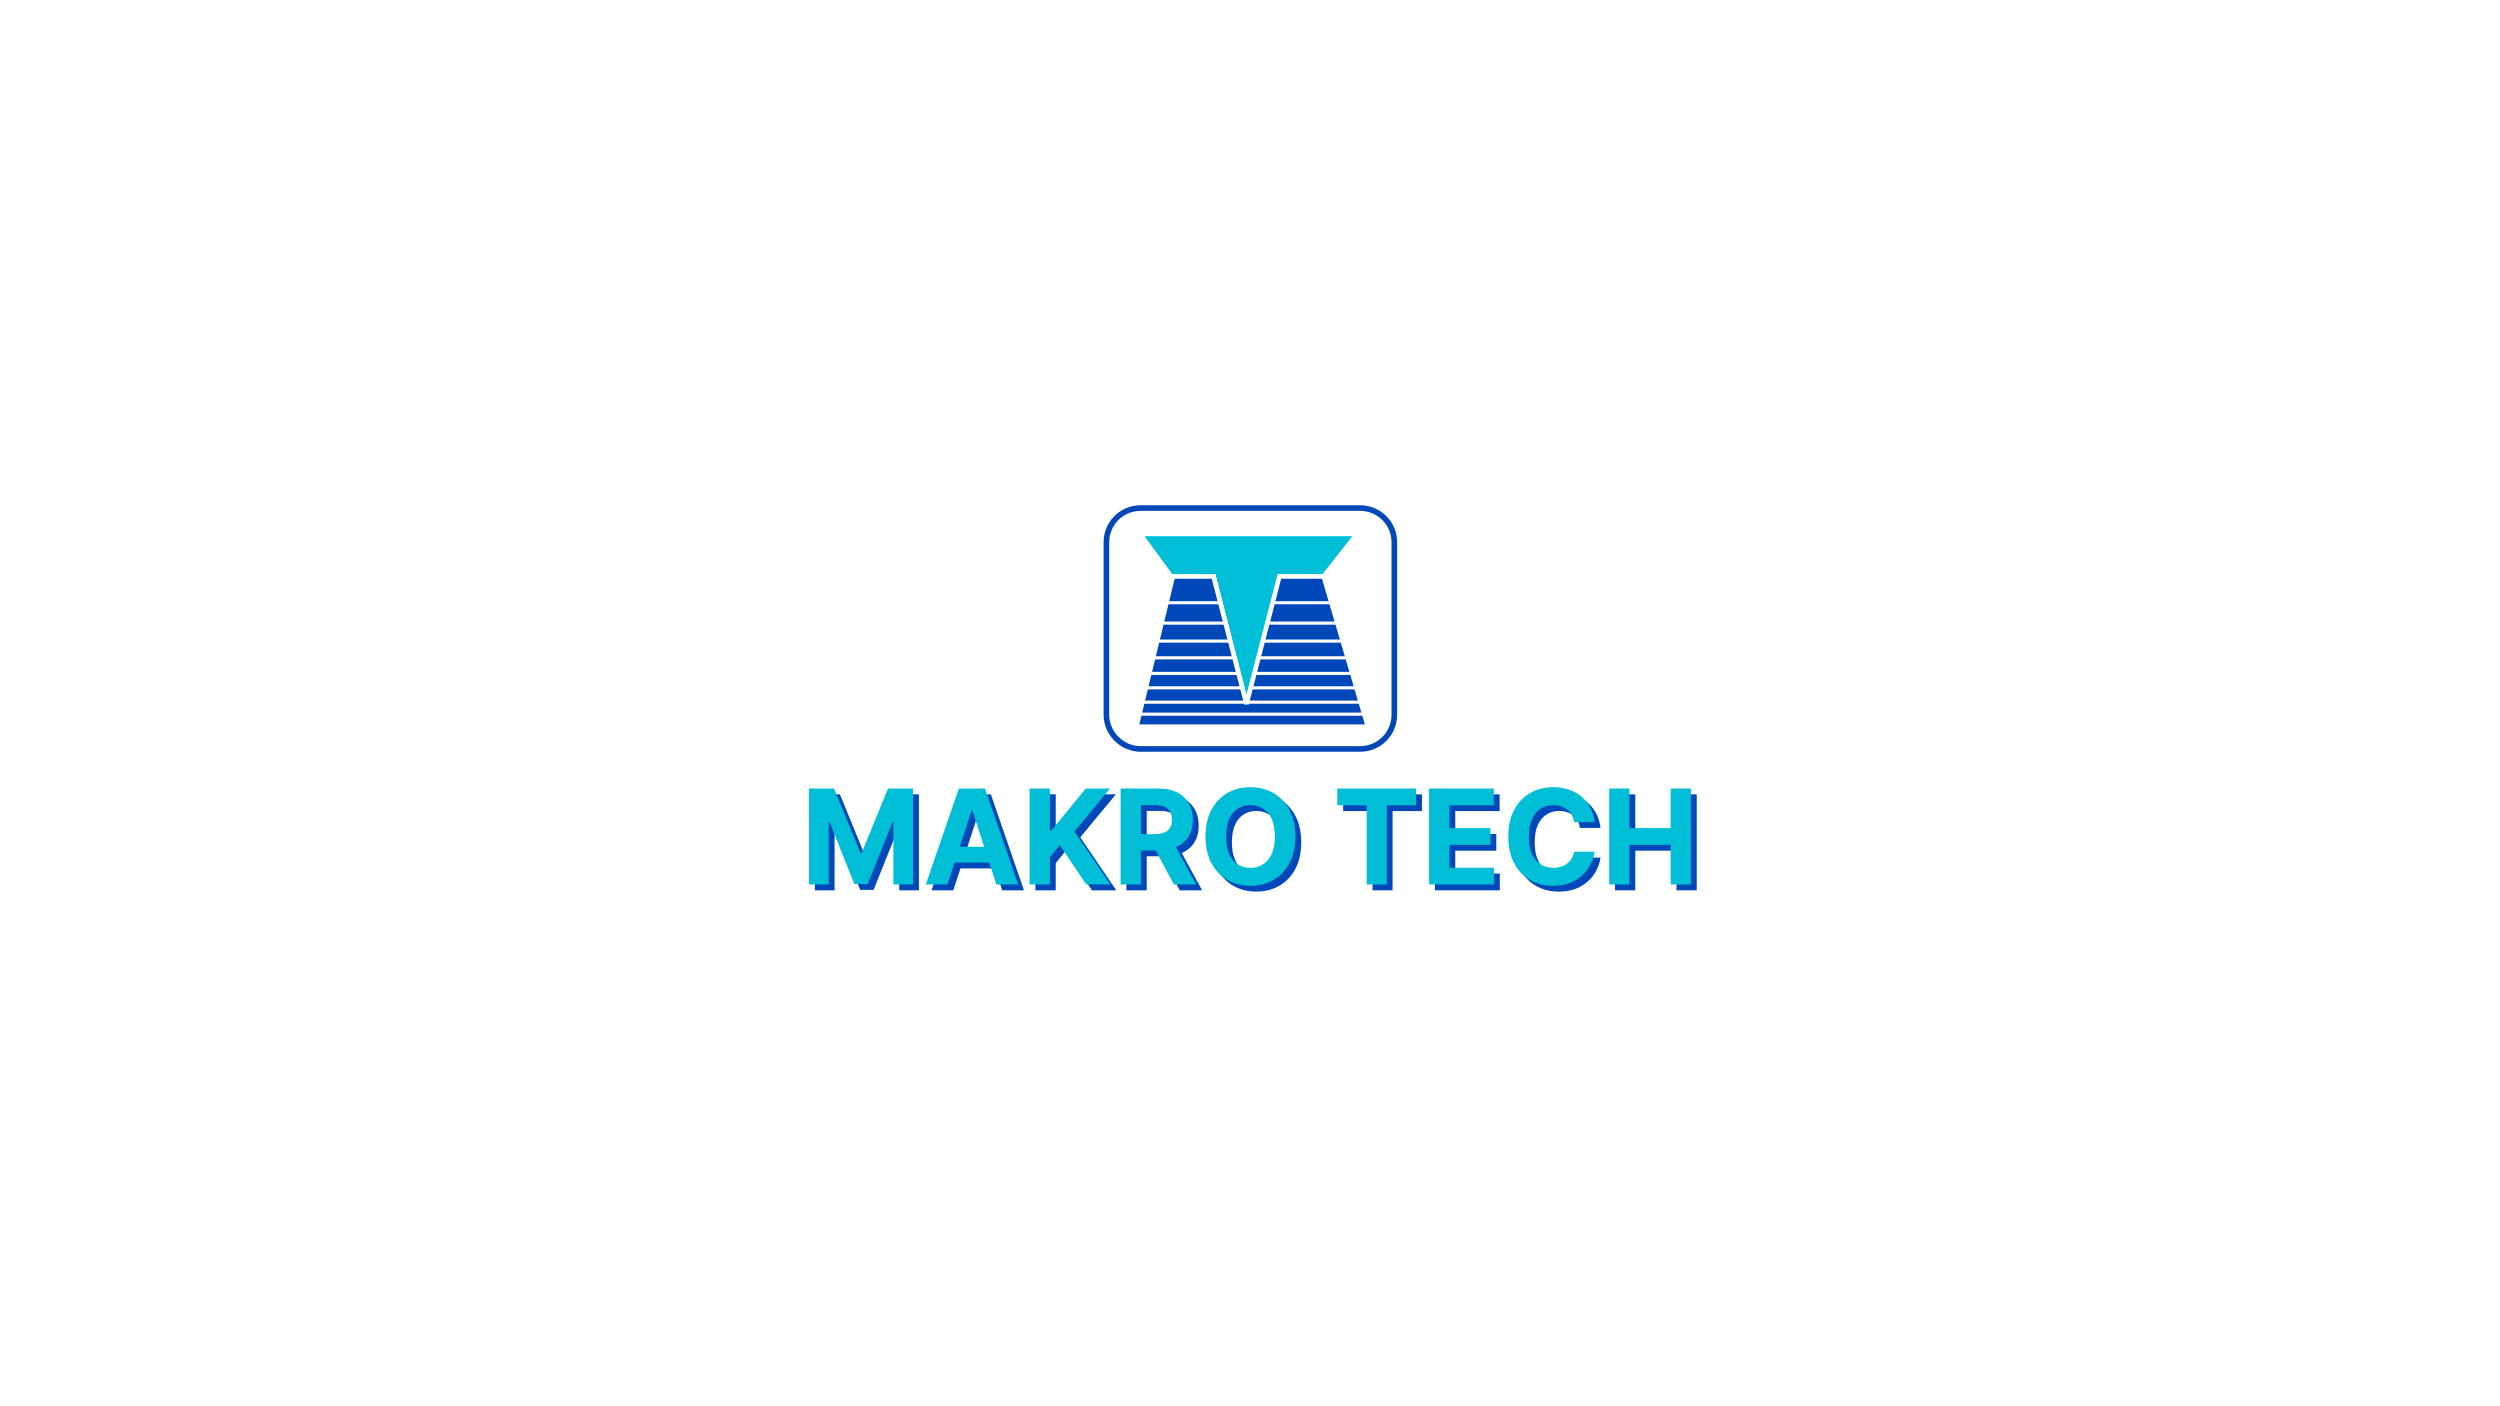 <svg xmlns="http://www.w3.org/2000/svg" xmlns:xlink="http://www.w3.org/1999/xlink" width="1920" zoomAndPan="magnify" viewBox="0 0 1440 810" height="1080" preserveAspectRatio="xMidYMid meet" version="1.0"><defs><g/><clipPath id="803a5c9e55"><path d="M 952 430 L 996 430 L 996 442.113 L 952 442.113 Z M 952 430 " clip-rule="nonzero"/></clipPath><clipPath id="37f7f56040"><path d="M 619 282.363 L 821 282.363 L 821 442.113 L 619 442.113 Z M 619 282.363 " clip-rule="nonzero"/></clipPath><clipPath id="6aaf43b0db"><path d="M 660 346 L 779 346 L 779 349 L 660 349 Z M 660 346 " clip-rule="nonzero"/></clipPath><clipPath id="6ce835fecd"><path d="M 654.496 418.621 L 787.918 418.621 L 762.406 331.996 L 736.895 331.996 L 717.93 405.508 L 698.969 331.996 L 675.527 331.996 Z M 654.496 418.621 " clip-rule="nonzero"/></clipPath><clipPath id="4ee94bae0c"><path d="M 660 358 L 779 358 L 779 360 L 660 360 Z M 660 358 " clip-rule="nonzero"/></clipPath><clipPath id="cdb337924b"><path d="M 654.496 418.621 L 787.918 418.621 L 762.406 331.996 L 736.895 331.996 L 717.93 405.508 L 698.969 331.996 L 675.527 331.996 Z M 654.496 418.621 " clip-rule="nonzero"/></clipPath><clipPath id="311de04825"><path d="M 660 368 L 779 368 L 779 371 L 660 371 Z M 660 368 " clip-rule="nonzero"/></clipPath><clipPath id="e8a39662d8"><path d="M 654.496 418.621 L 787.918 418.621 L 762.406 331.996 L 736.895 331.996 L 717.93 405.508 L 698.969 331.996 L 675.527 331.996 Z M 654.496 418.621 " clip-rule="nonzero"/></clipPath><clipPath id="a914852663"><path d="M 660 378 L 779 378 L 779 380 L 660 380 Z M 660 378 " clip-rule="nonzero"/></clipPath><clipPath id="4aeb44fac3"><path d="M 654.496 418.621 L 787.918 418.621 L 762.406 331.996 L 736.895 331.996 L 717.93 405.508 L 698.969 331.996 L 675.527 331.996 Z M 654.496 418.621 " clip-rule="nonzero"/></clipPath><clipPath id="7dc3430b63"><path d="M 657 387 L 783 387 L 783 389 L 657 389 Z M 657 387 " clip-rule="nonzero"/></clipPath><clipPath id="7544ea4c51"><path d="M 654.496 418.621 L 787.918 418.621 L 762.406 331.996 L 736.895 331.996 L 717.93 405.508 L 698.969 331.996 L 675.527 331.996 Z M 654.496 418.621 " clip-rule="nonzero"/></clipPath><clipPath id="fc0ece437b"><path d="M 655 395 L 784 395 L 784 398 L 655 398 Z M 655 395 " clip-rule="nonzero"/></clipPath><clipPath id="7fc798736b"><path d="M 654.496 418.621 L 787.918 418.621 L 762.406 331.996 L 736.895 331.996 L 717.93 405.508 L 698.969 331.996 L 675.527 331.996 Z M 654.496 418.621 " clip-rule="nonzero"/></clipPath><clipPath id="110f82f061"><path d="M 655 403 L 786 403 L 786 406 L 655 406 Z M 655 403 " clip-rule="nonzero"/></clipPath><clipPath id="d4f68b6832"><path d="M 654.496 418.621 L 787.918 418.621 L 762.406 331.996 L 736.895 331.996 L 717.93 405.508 L 698.969 331.996 L 675.527 331.996 Z M 654.496 418.621 " clip-rule="nonzero"/></clipPath><clipPath id="3cb5469e94"><path d="M 654 410 L 788 410 L 788 413 L 654 413 Z M 654 410 " clip-rule="nonzero"/></clipPath><clipPath id="6f52d26be6"><path d="M 654.496 418.621 L 787.918 418.621 L 762.406 331.996 L 736.895 331.996 L 717.93 405.508 L 698.969 331.996 L 675.527 331.996 Z M 654.496 418.621 " clip-rule="nonzero"/></clipPath></defs><rect x="-144" width="1728" fill="#ffffff" y="-81" height="972" fill-opacity="1"/><g clip-path="url(#803a5c9e55)"><path stroke-linecap="butt" transform="matrix(3.448, 0, 0, 3.451, 378, 282.644)" fill="none" stroke-linejoin="miter" d="M 170.4 51.5 L 175.3 51.5 L 175.3 66.5 L 170.4 66.5 Z M 174.3 48.2 C 174.3 49 173.7 49.7 172.9 49.7 C 172.1 49.7 171.5 49 171.5 48.2 C 171.5 47.4 172.1 46.7 172.9 46.7 C 173.6 46.7 174.3 47.4 174.3 48.2 Z M 174.3 48.2 " stroke="#00bed6" stroke-width="0.686" stroke-opacity="1" stroke-miterlimit="3.864"/></g><g clip-path="url(#37f7f56040)"><path stroke-linecap="butt" transform="matrix(3.448, 0, 0, 3.451, 378, 282.644)" fill="none" stroke-linejoin="miter" d="M 75.2 8.6 C 75.2 5.5 77.701 2.9 80.9 2.9 L 117.599 2.9 C 120.699 2.9 123.3 5.4 123.3 8.6 L 123.3 37.4 C 123.3 40.5 120.8 43.1 117.599 43.1 L 80.9 43.1 C 77.8 43.1 75.2 40.5 75.2 37.4 Z M 75.2 8.6 " stroke="#0047ba" stroke-width="0.937" stroke-opacity="1" stroke-miterlimit="3.864"/></g><path stroke-linecap="butt" transform="matrix(3.448, 0, 0, 3.451, 378, 282.644)" fill-opacity="1" fill="#00bed6" fill-rule="evenodd" stroke-linejoin="miter" d="M 80.801 7.2 L 117.1 7.2 L 111.5 14.3 L 104.5 14.3 L 98.6 35.799 L 93.1 14.3 L 86 14.3 Z M 80.801 7.2 " stroke="#ffffff" stroke-width="0.781" stroke-opacity="1" stroke-miterlimit="3.864"/><path fill="#0047ba" d="M 654.496 418.621 L 787.918 418.621 L 762.406 331.996 L 736.895 331.996 L 717.93 405.508 L 698.969 331.996 L 675.527 331.996 Z M 654.496 418.621 " fill-opacity="1" fill-rule="evenodd"/><g clip-path="url(#6aaf43b0db)"><g clip-path="url(#6ce835fecd)"><path stroke-linecap="butt" transform="matrix(3.448, 0, 0, 3.451, 378, 282.644)" fill="none" stroke-linejoin="miter" d="M 82.2 18.699 L 115.9 18.699 " stroke="#ffffff" stroke-width="0.522" stroke-opacity="1" stroke-miterlimit="3.864"/></g></g><g clip-path="url(#4ee94bae0c)"><g clip-path="url(#cdb337924b)"><path stroke-linecap="butt" transform="matrix(3.448, 0, 0, 3.451, 378, 282.644)" fill="none" stroke-linejoin="miter" d="M 82.2 22.1 L 115.9 22.1 " stroke="#ffffff" stroke-width="0.522" stroke-opacity="1" stroke-miterlimit="3.864"/></g></g><g clip-path="url(#311de04825)"><g clip-path="url(#e8a39662d8)"><path stroke-linecap="butt" transform="matrix(3.448, 0, 0, 3.451, 378, 282.644)" fill="none" stroke-linejoin="miter" d="M 82.2 25.1 L 115.9 25.1 " stroke="#ffffff" stroke-width="0.522" stroke-opacity="1" stroke-miterlimit="3.864"/></g></g><g clip-path="url(#a914852663)"><g clip-path="url(#4aeb44fac3)"><path stroke-linecap="butt" transform="matrix(3.448, 0, 0, 3.451, 378, 282.644)" fill="none" stroke-linejoin="miter" d="M 82.2 27.9 L 115.9 27.9 " stroke="#ffffff" stroke-width="0.522" stroke-opacity="1" stroke-miterlimit="3.864"/></g></g><g clip-path="url(#7dc3430b63)"><g clip-path="url(#7544ea4c51)"><path stroke-linecap="butt" transform="matrix(3.448, 0, 0, 3.451, 378, 282.644)" fill="none" stroke-linejoin="miter" d="M 81.3 30.5 L 117 30.5 " stroke="#ffffff" stroke-width="0.522" stroke-opacity="1" stroke-miterlimit="3.864"/></g></g><g clip-path="url(#fc0ece437b)"><g clip-path="url(#7fc798736b)"><path stroke-linecap="butt" transform="matrix(3.448, 0, 0, 3.451, 378, 282.644)" fill="none" stroke-linejoin="miter" d="M 80.7 32.9 L 117.5 32.9 " stroke="#ffffff" stroke-width="0.522" stroke-opacity="1" stroke-miterlimit="3.864"/></g></g><g clip-path="url(#110f82f061)"><g clip-path="url(#d4f68b6832)"><path stroke-linecap="butt" transform="matrix(3.448, 0, 0, 3.451, 378, 282.644)" fill="none" stroke-linejoin="miter" d="M 80.801 35.3 L 118.001 35.3 " stroke="#ffffff" stroke-width="0.522" stroke-opacity="1" stroke-miterlimit="3.864"/></g></g><g clip-path="url(#3cb5469e94)"><g clip-path="url(#6f52d26be6)"><path stroke-linecap="butt" transform="matrix(3.448, 0, 0, 3.451, 378, 282.644)" fill="none" stroke-linejoin="miter" d="M 79.8 37.3 L 118.7 37.3 " stroke="#ffffff" stroke-width="0.522" stroke-opacity="1" stroke-miterlimit="3.864"/></g></g><path stroke-linecap="butt" transform="matrix(3.448, 0, 0, 3.451, 378, 282.644)" fill="none" stroke-linejoin="miter" d="M 80.2 39.4 L 118.9 39.4 L 111.5 14.3 L 104.1 14.3 L 98.6 35.6 L 93.1 14.3 L 86.3 14.3 Z M 80.2 39.4 " stroke="#ffffff" stroke-width="0.781" stroke-opacity="1" stroke-miterlimit="3.864"/><g fill="#0047ba" fill-opacity="1"><g transform="translate(464.562, 512.819)"><g><path d="M 4.797 -55.266 L 19.219 -55.266 L 34.438 -18.141 L 35.078 -18.141 L 50.312 -55.266 L 64.719 -55.266 L 64.719 0 L 53.391 0 L 53.391 -35.969 L 52.922 -35.969 L 38.625 -0.266 L 30.906 -0.266 L 16.594 -36.109 L 16.141 -36.109 L 16.141 0 L 4.797 0 Z M 4.797 -55.266 "/></g></g></g><g fill="#0047ba" fill-opacity="1"><g transform="translate(534.783, 512.819)"><g><path d="M 14.328 0 L 1.812 0 L 20.891 -55.266 L 35.953 -55.266 L 55 0 L 42.484 0 L 38.375 -12.609 L 18.438 -12.609 Z M 21.406 -21.719 L 35.438 -21.719 L 28.641 -42.641 L 28.203 -42.641 Z M 21.406 -21.719 "/></g></g></g><g fill="#0047ba" fill-opacity="1"><g transform="translate(591.618, 512.819)"><g><path d="M 4.797 0 L 4.797 -55.266 L 16.484 -55.266 L 16.484 -30.906 L 17.219 -30.906 L 37.109 -55.266 L 51.109 -55.266 L 30.609 -30.531 L 51.359 0 L 37.375 0 L 22.234 -22.719 L 16.484 -15.703 L 16.484 0 Z M 4.797 0 "/></g></g></g><g fill="#0047ba" fill-opacity="1"><g transform="translate(644.027, 512.819)"><g><path d="M 4.797 0 L 4.797 -55.266 L 26.609 -55.266 C 32.891 -55.266 37.758 -53.629 41.219 -50.359 C 44.688 -47.086 46.422 -42.707 46.422 -37.219 C 46.422 -33.438 45.578 -30.203 43.891 -27.516 C 42.211 -24.836 39.801 -22.828 36.656 -21.484 L 48.391 0 L 35.484 0 L 25.016 -19.594 L 16.484 -19.594 L 16.484 0 Z M 16.484 -28.984 L 24.422 -28.984 C 31.066 -28.984 34.391 -31.727 34.391 -37.219 C 34.391 -42.883 31.051 -45.719 24.375 -45.719 L 16.484 -45.719 Z M 16.484 -28.984 "/></g></g></g><g fill="#0047ba" fill-opacity="1"><g transform="translate(693.9, 512.819)"><g><path d="M 55.594 -27.641 C 55.594 -21.609 54.453 -16.477 52.172 -12.25 C 49.898 -8.02 46.812 -4.797 42.906 -2.578 C 39.008 -0.359 34.613 0.75 29.719 0.75 C 24.801 0.75 20.391 -0.363 16.484 -2.594 C 12.586 -4.82 9.504 -8.055 7.234 -12.297 C 4.961 -16.535 3.828 -21.648 3.828 -27.641 C 3.828 -33.66 4.961 -38.785 7.234 -43.016 C 9.504 -47.242 12.586 -50.469 16.484 -52.688 C 20.391 -54.914 24.801 -56.031 29.719 -56.031 C 34.613 -56.031 39.008 -54.914 42.906 -52.688 C 46.812 -50.469 49.898 -47.242 52.172 -43.016 C 54.453 -38.785 55.594 -33.66 55.594 -27.641 Z M 43.75 -27.641 C 43.75 -33.504 42.469 -37.977 39.906 -41.062 C 37.352 -44.145 33.957 -45.688 29.719 -45.688 C 25.469 -45.688 22.066 -44.145 19.516 -41.062 C 16.961 -37.977 15.688 -33.504 15.688 -27.641 C 15.688 -21.785 16.961 -17.312 19.516 -14.219 C 22.066 -11.125 25.469 -9.578 29.719 -9.578 C 33.957 -9.578 37.352 -11.125 39.906 -14.219 C 42.469 -17.312 43.75 -21.785 43.75 -27.641 Z M 43.75 -27.641 "/></g></g></g><g fill="#0047ba" fill-opacity="1"><g transform="translate(753.326, 512.819)"><g/></g></g><g fill="#0047ba" fill-opacity="1"><g transform="translate(770.949, 512.819)"><g><path d="M 2.703 -45.641 L 2.703 -55.266 L 48.094 -55.266 L 48.094 -45.641 L 31.172 -45.641 L 31.172 0 L 19.625 0 L 19.625 -45.641 Z M 2.703 -45.641 "/></g></g></g><g fill="#0047ba" fill-opacity="1"><g transform="translate(821.739, 512.819)"><g><path d="M 4.797 0 L 4.797 -55.266 L 42.047 -55.266 L 42.047 -45.641 L 16.484 -45.641 L 16.484 -32.469 L 40.125 -32.469 L 40.125 -22.828 L 16.484 -22.828 L 16.484 -9.641 L 42.156 -9.641 L 42.156 0 Z M 4.797 0 "/></g></g></g><g fill="#0047ba" fill-opacity="1"><g transform="translate(868.292, 512.819)"><g><path d="M 53.578 -35.922 L 41.75 -35.922 C 41.301 -38.961 40.004 -41.348 37.859 -43.078 C 35.723 -44.816 33.051 -45.688 29.844 -45.688 C 25.562 -45.688 22.129 -44.113 19.547 -40.969 C 16.973 -37.832 15.688 -33.391 15.688 -27.641 C 15.688 -21.734 16.984 -17.242 19.578 -14.172 C 22.18 -11.109 25.578 -9.578 29.766 -9.578 C 32.879 -9.578 35.516 -10.391 37.672 -12.016 C 39.836 -13.648 41.195 -15.941 41.75 -18.891 L 53.578 -18.844 C 53.16 -15.457 51.953 -12.27 49.953 -9.281 C 47.953 -6.289 45.238 -3.867 41.812 -2.016 C 38.383 -0.172 34.305 0.75 29.578 0.75 C 24.648 0.75 20.242 -0.363 16.359 -2.594 C 12.484 -4.82 9.426 -8.051 7.188 -12.281 C 4.945 -16.508 3.828 -21.629 3.828 -27.641 C 3.828 -33.66 4.961 -38.785 7.234 -43.016 C 9.504 -47.242 12.582 -50.469 16.469 -52.688 C 20.352 -54.914 24.723 -56.031 29.578 -56.031 C 33.836 -56.031 37.68 -55.242 41.109 -53.672 C 44.547 -52.098 47.352 -49.812 49.531 -46.812 C 51.719 -43.812 53.066 -40.18 53.578 -35.922 Z M 53.578 -35.922 "/></g></g></g><g fill="#0047ba" fill-opacity="1"><g transform="translate(925.451, 512.819)"><g><path d="M 4.797 0 L 4.797 -55.266 L 16.484 -55.266 L 16.484 -32.469 L 40.219 -32.469 L 40.219 -55.266 L 51.875 -55.266 L 51.875 0 L 40.219 0 L 40.219 -22.828 L 16.484 -22.828 L 16.484 0 Z M 4.797 0 "/></g></g></g><g fill="#00bed6" fill-opacity="1"><g transform="translate(461.203, 509.461)"><g><path d="M 4.797 -55.266 L 19.219 -55.266 L 34.438 -18.141 L 35.078 -18.141 L 50.312 -55.266 L 64.719 -55.266 L 64.719 0 L 53.391 0 L 53.391 -35.969 L 52.922 -35.969 L 38.625 -0.266 L 30.906 -0.266 L 16.594 -36.109 L 16.141 -36.109 L 16.141 0 L 4.797 0 Z M 4.797 -55.266 "/></g></g></g><g fill="#00bed6" fill-opacity="1"><g transform="translate(531.424, 509.461)"><g><path d="M 14.328 0 L 1.812 0 L 20.891 -55.266 L 35.953 -55.266 L 55 0 L 42.484 0 L 38.375 -12.609 L 18.438 -12.609 Z M 21.406 -21.719 L 35.438 -21.719 L 28.641 -42.641 L 28.203 -42.641 Z M 21.406 -21.719 "/></g></g></g><g fill="#00bed6" fill-opacity="1"><g transform="translate(588.259, 509.461)"><g><path d="M 4.797 0 L 4.797 -55.266 L 16.484 -55.266 L 16.484 -30.906 L 17.219 -30.906 L 37.109 -55.266 L 51.109 -55.266 L 30.609 -30.531 L 51.359 0 L 37.375 0 L 22.234 -22.719 L 16.484 -15.703 L 16.484 0 Z M 4.797 0 "/></g></g></g><g fill="#00bed6" fill-opacity="1"><g transform="translate(640.669, 509.461)"><g><path d="M 4.797 0 L 4.797 -55.266 L 26.609 -55.266 C 32.891 -55.266 37.758 -53.629 41.219 -50.359 C 44.688 -47.086 46.422 -42.707 46.422 -37.219 C 46.422 -33.438 45.578 -30.203 43.891 -27.516 C 42.211 -24.836 39.801 -22.828 36.656 -21.484 L 48.391 0 L 35.484 0 L 25.016 -19.594 L 16.484 -19.594 L 16.484 0 Z M 16.484 -28.984 L 24.422 -28.984 C 31.066 -28.984 34.391 -31.727 34.391 -37.219 C 34.391 -42.883 31.051 -45.719 24.375 -45.719 L 16.484 -45.719 Z M 16.484 -28.984 "/></g></g></g><g fill="#00bed6" fill-opacity="1"><g transform="translate(690.541, 509.461)"><g><path d="M 55.594 -27.641 C 55.594 -21.609 54.453 -16.477 52.172 -12.25 C 49.898 -8.02 46.812 -4.797 42.906 -2.578 C 39.008 -0.359 34.613 0.75 29.719 0.75 C 24.801 0.75 20.391 -0.363 16.484 -2.594 C 12.586 -4.82 9.504 -8.055 7.234 -12.297 C 4.961 -16.535 3.828 -21.648 3.828 -27.641 C 3.828 -33.66 4.961 -38.785 7.234 -43.016 C 9.504 -47.242 12.586 -50.469 16.484 -52.688 C 20.391 -54.914 24.801 -56.031 29.719 -56.031 C 34.613 -56.031 39.008 -54.914 42.906 -52.688 C 46.812 -50.469 49.898 -47.242 52.172 -43.016 C 54.453 -38.785 55.594 -33.66 55.594 -27.641 Z M 43.75 -27.641 C 43.75 -33.504 42.469 -37.977 39.906 -41.062 C 37.352 -44.145 33.957 -45.688 29.719 -45.688 C 25.469 -45.688 22.066 -44.145 19.516 -41.062 C 16.961 -37.977 15.688 -33.504 15.688 -27.641 C 15.688 -21.785 16.961 -17.312 19.516 -14.219 C 22.066 -11.125 25.469 -9.578 29.719 -9.578 C 33.957 -9.578 37.352 -11.125 39.906 -14.219 C 42.469 -17.312 43.75 -21.785 43.75 -27.641 Z M 43.75 -27.641 "/></g></g></g><g fill="#00bed6" fill-opacity="1"><g transform="translate(749.967, 509.461)"><g/></g></g><g fill="#00bed6" fill-opacity="1"><g transform="translate(767.59, 509.461)"><g><path d="M 2.703 -45.641 L 2.703 -55.266 L 48.094 -55.266 L 48.094 -45.641 L 31.172 -45.641 L 31.172 0 L 19.625 0 L 19.625 -45.641 Z M 2.703 -45.641 "/></g></g></g><g fill="#00bed6" fill-opacity="1"><g transform="translate(818.38, 509.461)"><g><path d="M 4.797 0 L 4.797 -55.266 L 42.047 -55.266 L 42.047 -45.641 L 16.484 -45.641 L 16.484 -32.469 L 40.125 -32.469 L 40.125 -22.828 L 16.484 -22.828 L 16.484 -9.641 L 42.156 -9.641 L 42.156 0 Z M 4.797 0 "/></g></g></g><g fill="#00bed6" fill-opacity="1"><g transform="translate(864.933, 509.461)"><g><path d="M 53.578 -35.922 L 41.75 -35.922 C 41.301 -38.961 40.004 -41.348 37.859 -43.078 C 35.723 -44.816 33.051 -45.688 29.844 -45.688 C 25.562 -45.688 22.129 -44.113 19.547 -40.969 C 16.973 -37.832 15.688 -33.391 15.688 -27.641 C 15.688 -21.734 16.984 -17.242 19.578 -14.172 C 22.18 -11.109 25.578 -9.578 29.766 -9.578 C 32.879 -9.578 35.516 -10.391 37.672 -12.016 C 39.836 -13.648 41.195 -15.941 41.75 -18.891 L 53.578 -18.844 C 53.16 -15.457 51.953 -12.27 49.953 -9.281 C 47.953 -6.289 45.238 -3.867 41.812 -2.016 C 38.383 -0.172 34.305 0.75 29.578 0.75 C 24.648 0.75 20.242 -0.363 16.359 -2.594 C 12.484 -4.82 9.426 -8.051 7.188 -12.281 C 4.945 -16.508 3.828 -21.629 3.828 -27.641 C 3.828 -33.66 4.961 -38.785 7.234 -43.016 C 9.504 -47.242 12.582 -50.469 16.469 -52.688 C 20.352 -54.914 24.723 -56.031 29.578 -56.031 C 33.836 -56.031 37.68 -55.242 41.109 -53.672 C 44.547 -52.098 47.352 -49.812 49.531 -46.812 C 51.719 -43.812 53.066 -40.18 53.578 -35.922 Z M 53.578 -35.922 "/></g></g></g><g fill="#00bed6" fill-opacity="1"><g transform="translate(922.092, 509.461)"><g><path d="M 4.797 0 L 4.797 -55.266 L 16.484 -55.266 L 16.484 -32.469 L 40.219 -32.469 L 40.219 -55.266 L 51.875 -55.266 L 51.875 0 L 40.219 0 L 40.219 -22.828 L 16.484 -22.828 L 16.484 0 Z M 4.797 0 "/></g></g></g></svg>